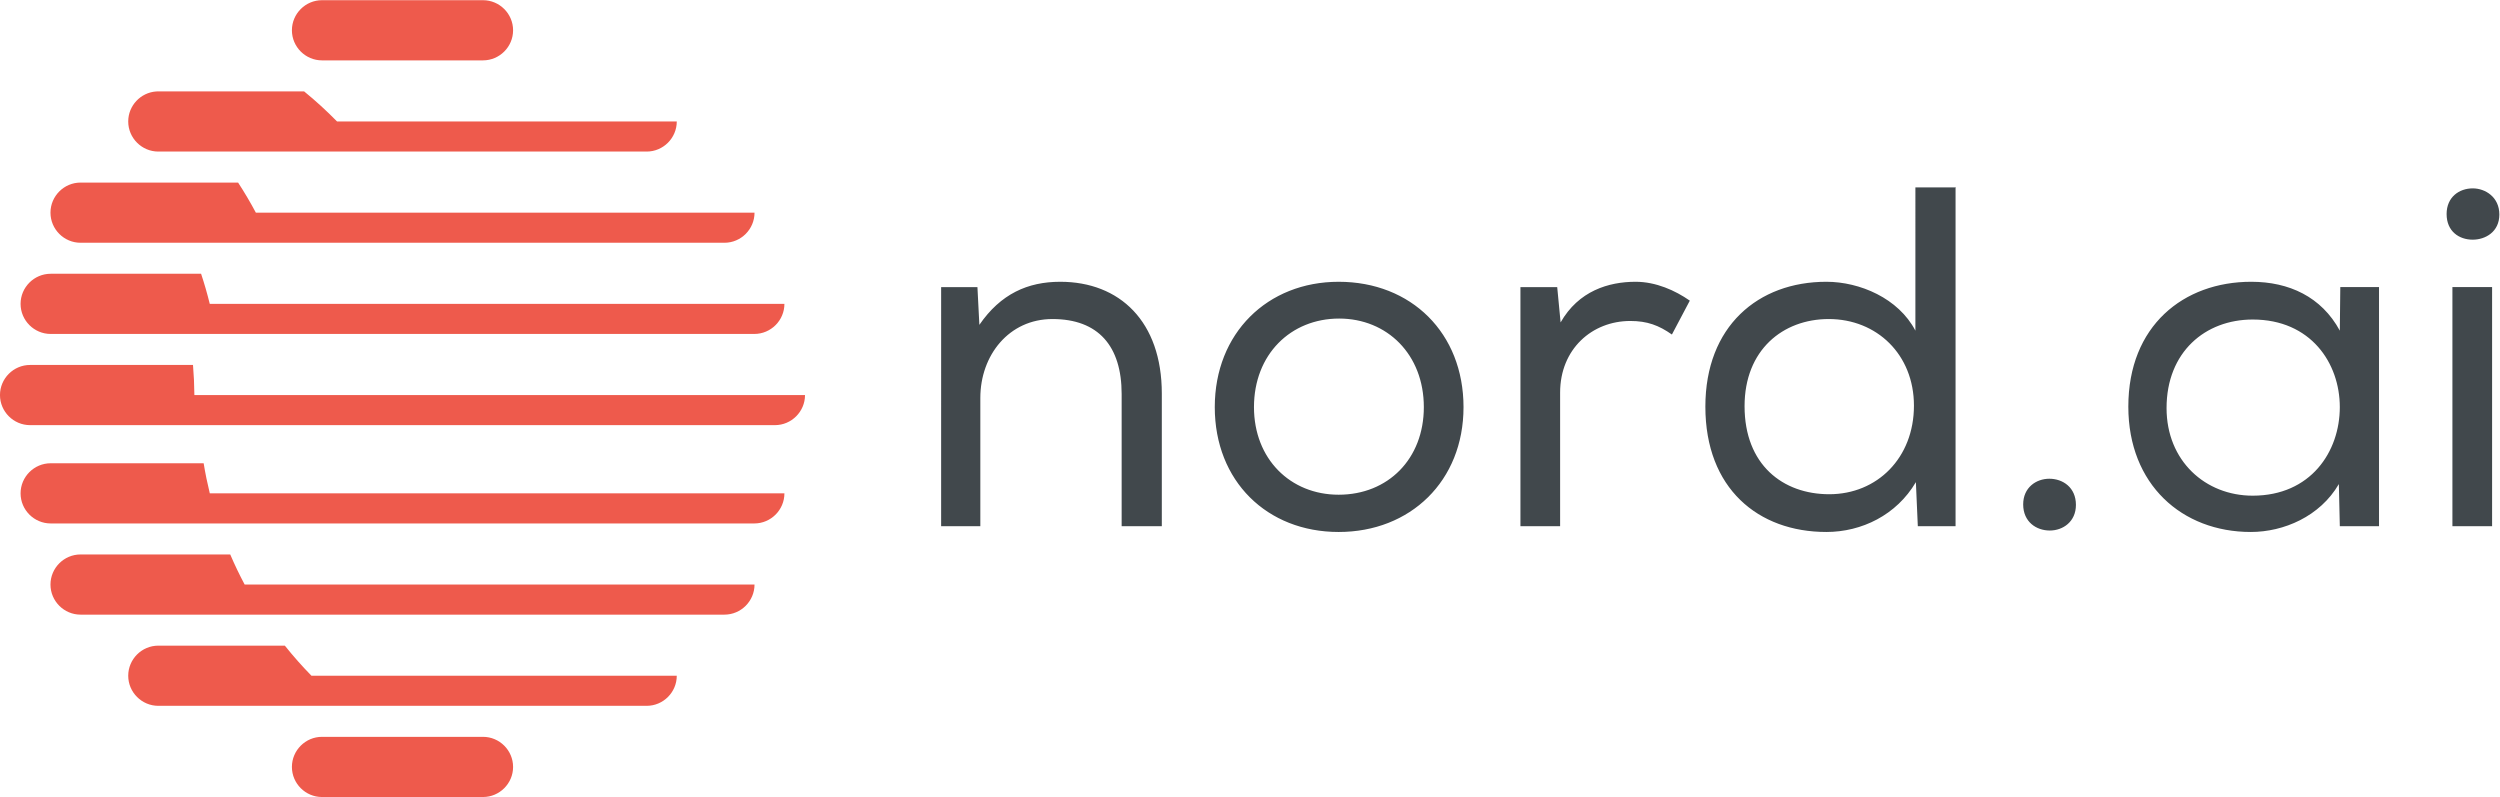 <?xml version="1.0" encoding="UTF-8" standalone="no"?>
<!-- Created with Inkscape (http://www.inkscape.org/) -->

<svg
   xmlns:dc="http://purl.org/dc/elements/1.1/"
   xmlns:cc="http://creativecommons.org/ns#"
   xmlns:rdf="http://www.w3.org/1999/02/22-rdf-syntax-ns#"
   xmlns:svg="http://www.w3.org/2000/svg"
   xmlns="http://www.w3.org/2000/svg"
   xmlns:sodipodi="http://sodipodi.sourceforge.net/DTD/sodipodi-0.dtd"
   xmlns:inkscape="http://www.inkscape.org/namespaces/inkscape"
   version="1.1"
   id="svg2"
   xml:space="preserve"
   width="378.735"
   height="120.744"
   viewBox="0 0 378.735 120.744"
   sodipodi:docname="nordai-color.svg"
   inkscape:version="0.92.3 (2405546, 2018-03-11)"
   inkscape:export-filename="/home/niklas/Pictures/logo-help-us-make-science-beau/quantap rgb.eps.png"
   inkscape:export-xdpi="96"
   inkscape:export-ydpi="96"><defs
     id="defs6" /><sodipodi:namedview
     pagecolor="#ffffff"
     bordercolor="#666666"
     borderopacity="1"
     objecttolerance="10"
     gridtolerance="10"
     guidetolerance="10"
     inkscape:pageopacity="0"
     inkscape:pageshadow="2"
     inkscape:window-width="2560"
     inkscape:window-height="1337"
     id="namedview4"
     showgrid="false"
     showguides="false"
     inkscape:zoom="2.3743402"
     inkscape:cx="357.75431"
     inkscape:cy="111.7171"
     inkscape:window-x="0"
     inkscape:window-y="55"
     inkscape:window-maximized="1"
     inkscape:current-layer="g12"
     inkscape:snap-global="true"
     fit-margin-top="0"
     fit-margin-left="0"
     fit-margin-right="0"
     fit-margin-bottom="0" /><g
     id="g10"
     inkscape:groupmode="layer"
     inkscape:label="ink_ext_XXXXXX"
     transform="matrix(1.333,0,0,-1.333,-9.343,120.392)"><g
       id="g12"
       transform="matrix(0.1,0,0,0.1,6.949,3.791)"><path
         d="m 366.555,865.035 h 182.961 c 18.812,0 34.199,-15.387 34.199,-34.195 v -0.004 c 0,-18.809 -15.387,-34.195 -34.199,-34.195 H 366.555 c -18.813,0 -34.2,15.386 -34.2,34.195 v 0.004 c 0,18.808 15.387,34.195 34.2,34.195 z M 769.746,97.289 354.582,97.285 c -10.648,10.879 -20.754,22.293 -30.266,34.203 H 180.527 c -18.812,0 -34.199,-15.386 -34.199,-34.203 0,-18.808 15.387,-34.195 34.199,-34.195 h 211.512 343.504 c 18.812,0 34.203,15.387 34.203,34.199 z m 88.359,103.637 H 278.652 c -5.929,11.129 -11.402,22.535 -16.398,34.199 H 92.164 c -18.809,0 -34.195,-15.387 -34.195,-34.199 0,-18.813 15.387,-34.199 34.195,-34.199 H 298.852 823.906 c 18.813,0 34.199,15.386 34.199,34.199 z m 33.977,103.637 H 239.035 c -2.758,11.238 -5.094,22.644 -6.988,34.199 H 58.188 c -18.812,0 -34.199,-15.387 -34.199,-34.199 0,-18.813 15.387,-34.2 34.199,-34.2 H 248.891 857.887 c 18.808,0 34.195,15.387 34.195,34.2 z M 511.168,382.09 h 370.125 c 18.812,0 34.203,15.387 34.203,34.199 L 512.145,416.285 H 343.938 251.93 221.52 c -0.102,11.512 -0.633,22.914 -1.582,34.203 H 34.777 c -18.808,0 -34.199,-15.386 -34.199,-34.203 0,-18.808 15.391,-34.195 34.199,-34.195 h 185.766 30.414 92.008 z m -4.973,103.637 h 351.692 c 18.808,0 34.195,15.386 34.195,34.199 H 499.207 331 238.992 c -2.844,11.582 -6.133,22.988 -9.855,34.199 H 198.727 58.188 c -18.812,0 -34.199,-15.387 -34.199,-34.199 0,-18.813 15.387,-34.199 34.199,-34.199 H 215.57 245.98 337.992 Z M 148.77,657.762 H 92.164 c -18.809,0 -34.195,-15.387 -34.195,-34.199 0,-18.813 15.387,-34.2 34.195,-34.2 h 93.195 30.411 92.011 168.203 347.922 c 18.813,0 34.199,15.387 34.199,34.2 H 459.59 291.387 c -6.242,11.718 -12.981,23.125 -20.199,34.199 H 179.18 Z M 413.922,693 h 321.621 c 18.812,0 34.203,15.387 34.203,34.203 l -386.082,-0.004 c -11.832,12.086 -24.34,23.504 -37.465,34.199 H 180.527 c -0.812,0 -1.617,-0.023 -2.422,-0.085 -17.691,-1.25 -31.777,-16.114 -31.777,-34.114 0,-18.812 15.387,-34.199 34.199,-34.199 h 65.192 z M 366.555,-40.547 h 182.961 c 18.812,0 34.199,15.387 34.199,34.195 v 0.004 C 583.715,12.465 568.328,27.848 549.516,27.848 H 366.555 c -18.813,0 -34.2,-15.383 -34.2,-34.195 v -0.004 c 0,-18.809 15.387,-34.195 34.2,-34.195"
         style="fill:#ee5a4c;fill-opacity:1;fill-rule:evenodd;stroke:none"
         id="path14"
         inkscape:connector-curvature="0" /><g
         aria-label="nord.ai"
         transform="matrix(7.5,0,0,-7.5,-63.175,891.571)"
         style="font-style:normal;font-variant:normal;font-weight:normal;font-stretch:normal;font-size:40px;line-height:1.25;font-family:nexa;-inkscape-font-specification:nexa;letter-spacing:0px;word-spacing:0px;fill:#41484c;fill-opacity:1;stroke:none"
         id="flowRoot819"><path
           id="path891"
           style="font-size:73.333px;fill:#41484c;fill-opacity:1"
           d="m 383.202,39.827 c 1.907,0 4.033,-1.173 4.033,-3.813 0,-2.64 -2.127,-3.96 -4.033,-3.96 -2.053,0 -3.96,1.32 -3.96,3.887 0,2.64 1.907,3.887 3.96,3.887 z m -3.08,43.413 h 6.013 V 47.013 h -6.013 z m -30.556,0.88 c 4.987,0 10.487,-2.347 13.347,-7.26 l 0.147,6.38 h 5.94 V 47.013 h -5.867 l -0.073,6.6 c -2.787,-5.133 -7.7,-7.407 -13.42,-7.407 -10.267,0 -18.627,6.673 -18.627,18.92 0,11.807 8.14,18.993 18.553,18.993 z m 0.293,-5.5 c -7.187,0 -13.053,-5.28 -13.053,-13.273 0,-8.507 5.867,-13.42 13.053,-13.42 8.8,0 13.2,6.6 13.2,13.273 0,6.747 -4.4,13.42 -13.2,13.42 z m -30.747,5.28 c 1.98,0 3.96,-1.32 3.96,-3.887 0,-2.64 -1.98,-3.96 -4.033,-3.96 -1.98,0 -3.96,1.32 -3.96,3.887 0,2.64 1.98,3.96 4.033,3.96 z m -33.859,0.22 c 5.353,0 10.633,-2.567 13.567,-7.553 l 0.293,6.673 h 5.72 V 31.833 l -0.073,0.073 h -6.013 V 53.613 c -2.567,-4.913 -8.433,-7.407 -13.493,-7.407 -10.34,0 -18.333,6.747 -18.333,18.92 0,12.393 7.993,18.993 18.333,18.993 z m 0.44,-5.72 c -7.04,0 -12.833,-4.473 -12.833,-13.347 0,-8.507 5.793,-13.2 12.76,-13.2 7.26,0 12.907,5.353 12.907,13.127 0,7.92 -5.573,13.42 -12.833,13.42 z m -46.795,4.84 h 6.013 V 63 c 0,-6.6 4.84,-10.853 10.633,-10.853 2.567,0 4.327,0.66 6.307,2.053 l 2.713,-5.133 c -2.2,-1.54 -5.133,-2.86 -8.213,-2.86 -4.107,0 -8.653,1.393 -11.367,6.16 l -0.513,-5.353 h -5.573 z m -27.545,0.88 c 10.853,0 18.92,-7.7 18.92,-18.92 0,-11.22 -7.92,-18.993 -18.92,-18.993 -10.78,0 -18.773,7.773 -18.773,18.993 0,11.22 7.92,18.92 18.773,18.92 z m 0,-5.647 c -7.333,0 -12.833,-5.427 -12.833,-13.273 0,-7.993 5.573,-13.42 12.907,-13.42 7.26,0 12.833,5.427 12.833,13.42 0,7.847 -5.427,13.273 -12.907,13.273 z m -60.238,4.767 h 5.94 V 63.807 c 0,-6.453 4.327,-11.953 10.927,-11.953 6.967,0 10.487,4.107 10.487,11.367 v 20.02 h 6.087 V 63.147 c 0,-10.927 -6.38,-16.94 -15.4,-16.94 -4.913,0 -9.02,1.833 -12.247,6.527 l -0.293,-5.72 h -5.5 z"
           inkscape:connector-curvature="0" /></g></g></g></svg>